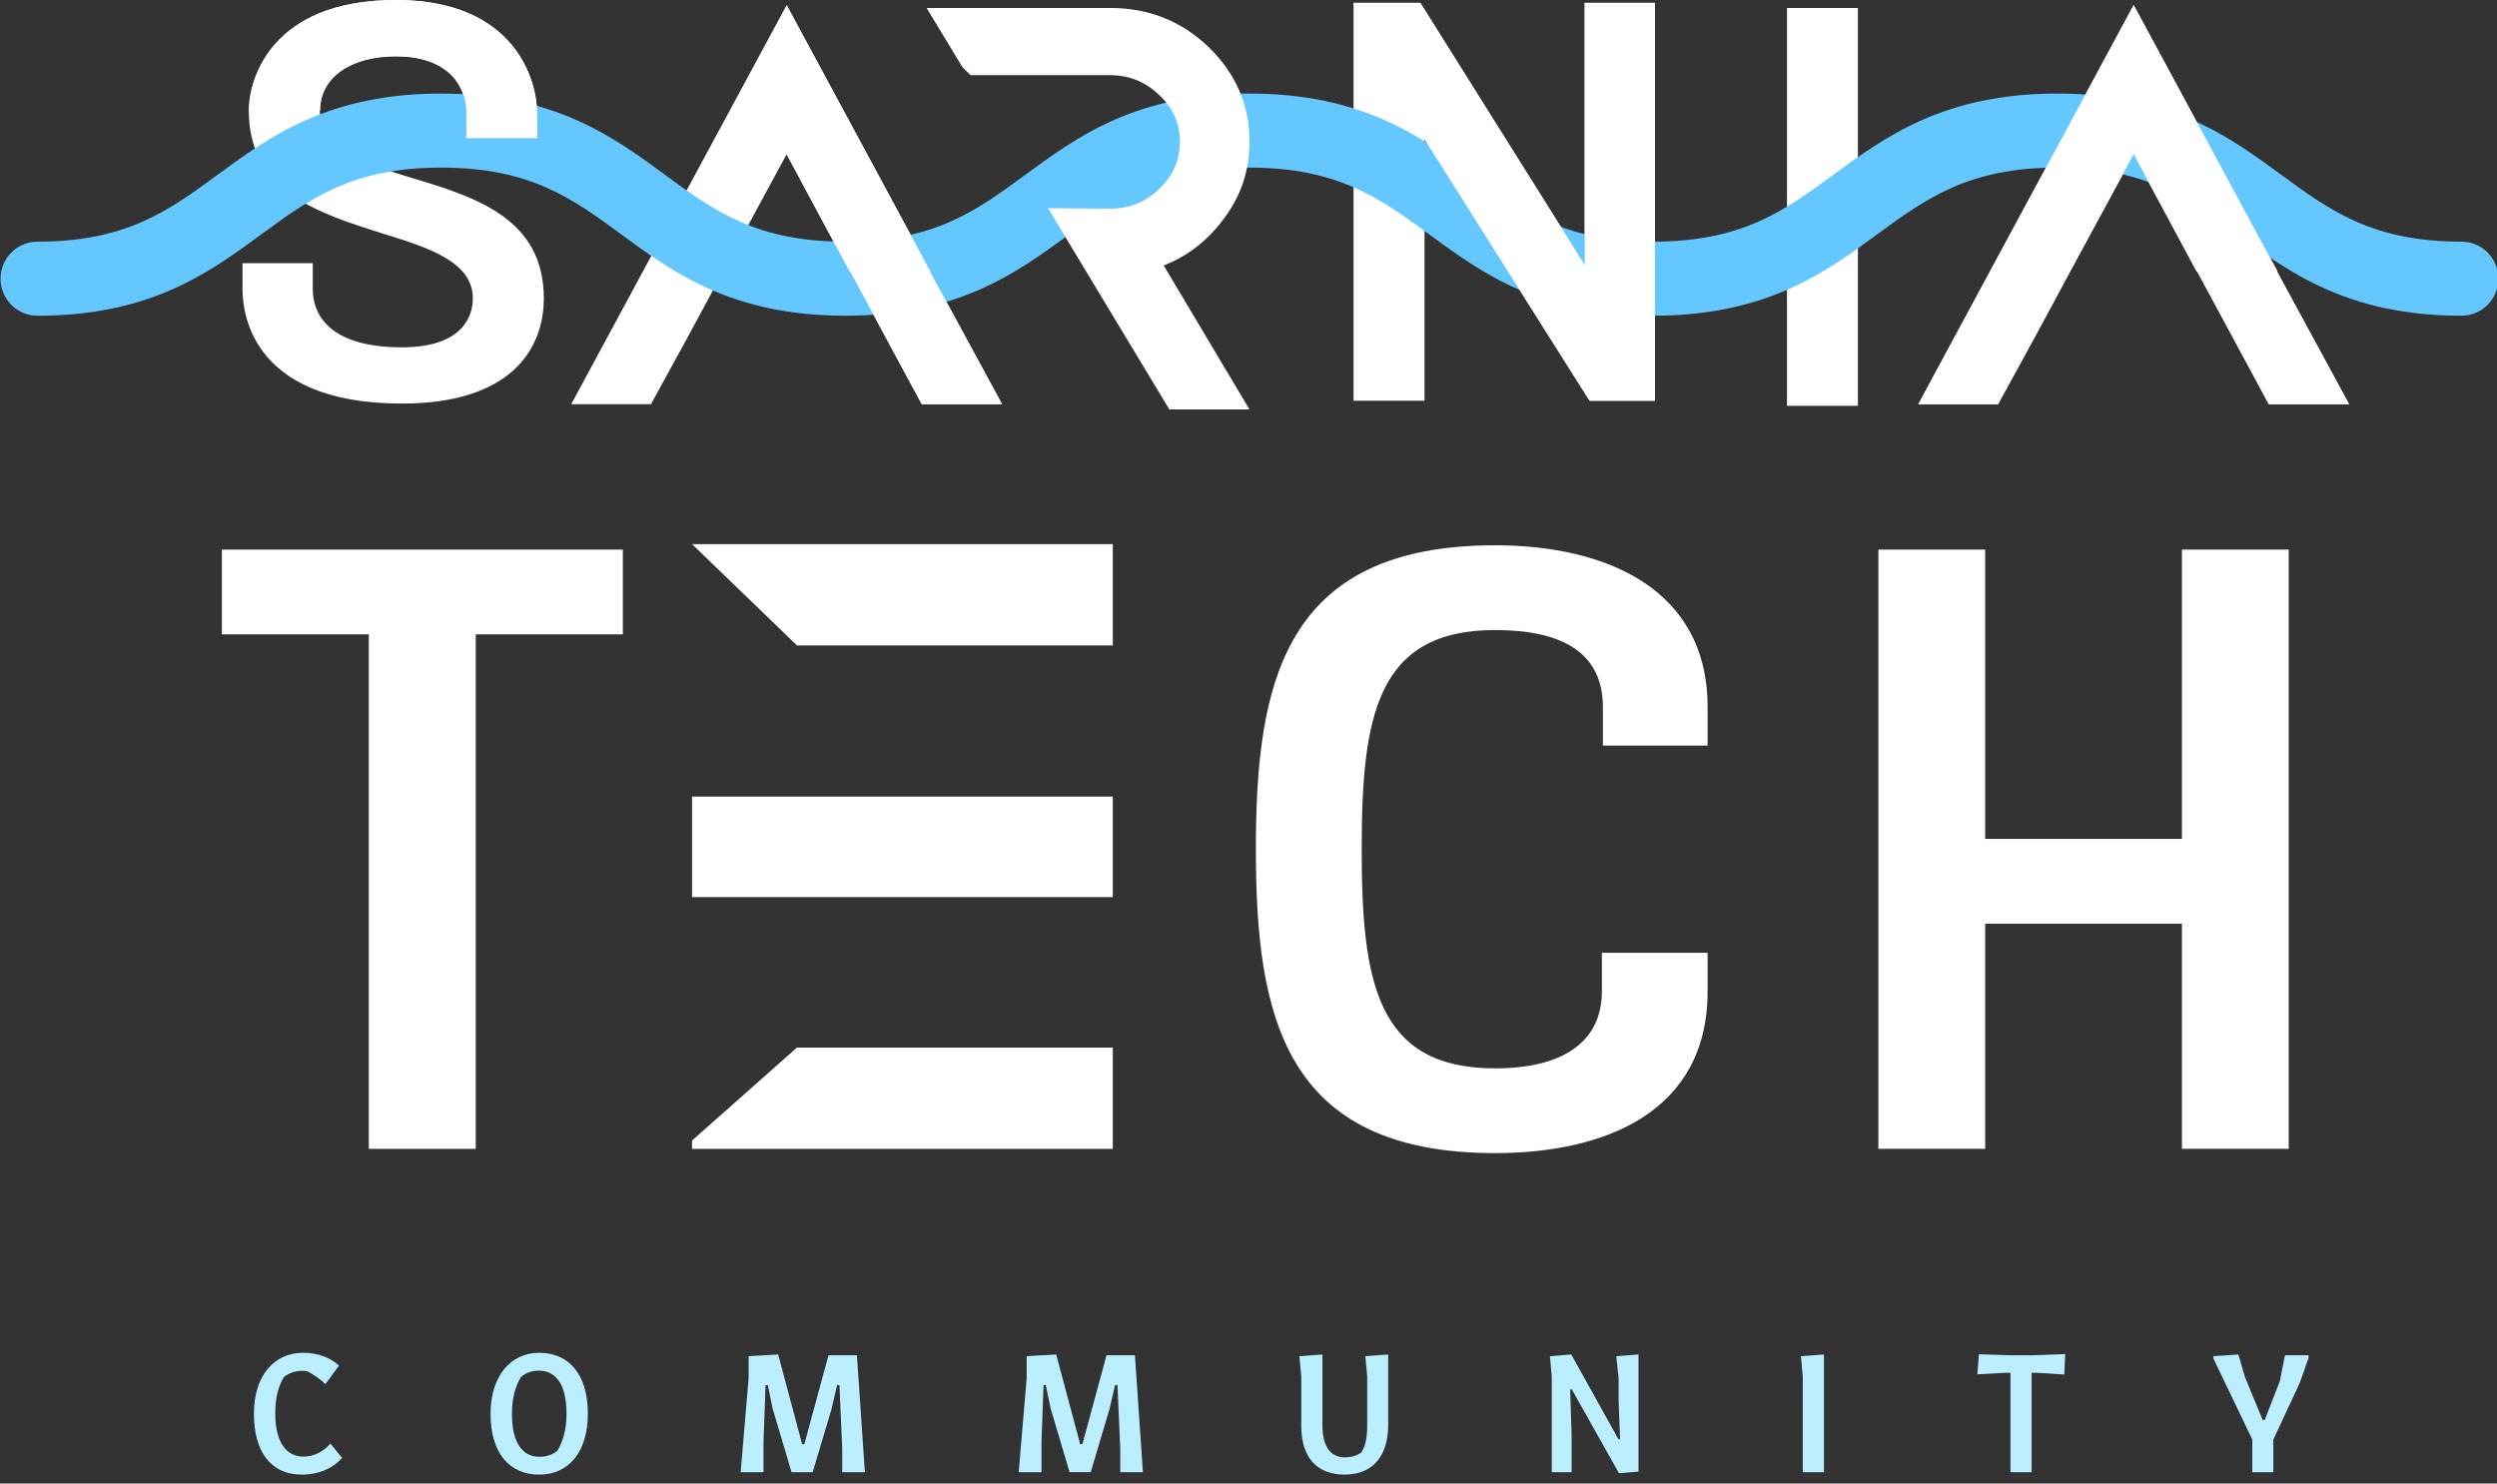 <?xml version="1.0" encoding="utf-8"?>
<!-- Generator: Adobe Illustrator 16.0.0, SVG Export Plug-In . SVG Version: 6.00 Build 0)  -->
<!DOCTYPE svg PUBLIC "-//W3C//DTD SVG 1.1//EN" "http://www.w3.org/Graphics/SVG/1.1/DTD/svg11.dtd">
<svg version="1.1" id="Layer_1" xmlns="http://www.w3.org/2000/svg" xmlns:xlink="http://www.w3.org/1999/xlink" x="0px" y="0px"
	 width="138px" height="82px" viewBox="0 0 138 82" enable-background="new 0 0 138 82" xml:space="preserve">
<rect x="0" y="0" width="138" height="82" fill="#333333" stroke="none"/>
<g>
	<g>
		<g>
			<path fill="#BBEFFF" d="M17.983,76.509c-0.278-0.275-0.617-0.512-0.986-0.707c-0.083-0.02-0.206-0.031-0.338-0.031
				c-0.308,0-0.698,0.123-0.964,0.34c-0.319,0.523-0.482,1.15-0.482,2.031c0,1.631,0.655,2.371,1.548,2.371
				c0.575,0,1.099-0.258,1.499-0.719l0.646,0.791c-0.564,0.625-1.344,0.924-2.206,0.924c-1.785,0-2.667-1.324-2.667-3.367
				c0-2.082,1.098-3.367,2.719-3.367c0.8,0,1.498,0.256,1.981,0.709L17.983,76.509z"/>
			<path fill="#BBEFFF" d="M32.489,78.142c0,2.125-1.068,3.367-2.688,3.367c-1.643,0-2.69-1.182-2.69-3.367
				c0-2.043,1.079-3.367,2.69-3.367C31.441,74.774,32.489,75.966,32.489,78.142z M28.292,78.142c0,1.693,0.636,2.381,1.529,2.381
				c0.358,0,0.717-0.113,0.975-0.328c0.328-0.523,0.513-1.199,0.513-2.053c0-1.691-0.636-2.381-1.529-2.381
				c-0.37,0-0.718,0.113-0.985,0.35C28.476,76.634,28.292,77.31,28.292,78.142z"/>
			<path fill="#BBEFFF" d="M43.007,74.868l1.323,4.957h0.123l1.335-4.916h1.57l0.441,6.467h-1.253v-1.295l-0.153-3.52H46.26
				l-0.307,1.334l-1.038,3.479h-1.17l-1.047-3.529l-0.267-1.283H42.31l-0.114,3.109v1.703h-1.262l0.44-5.203V74.96L43.007,74.868z"
				/>
			<path fill="#BBEFFF" d="M58.372,74.868l1.325,4.957h0.123l1.333-4.916h1.57l0.441,6.467h-1.251v-1.295l-0.155-3.52h-0.132
				l-0.31,1.334l-1.037,3.479h-1.168l-1.047-3.529l-0.267-1.283h-0.123l-0.114,3.109v1.703H56.3l0.441-5.203V74.96L58.372,74.868z"
				/>
			<path fill="#BBEFFF" d="M73.086,74.868v3.891c0,1.23,0.473,1.795,1.232,1.795c0.359,0,0.678-0.094,0.914-0.268
				c0.215-0.316,0.328-0.809,0.328-1.455v-2.762l-0.104-1.107l1.264-0.094v3.9c0,1.684-0.832,2.74-2.402,2.74
				c-1.531,0-2.402-0.934-2.402-2.701v-2.707l-0.102-1.139L73.086,74.868z"/>
			<path fill="#BBEFFF" d="M86.838,74.868l2.605,4.68h0.094l-0.082-2.094v-1.283l-0.133-1.209l1.232-0.094v6.475l-1.078,0.092
				l-2.607-4.637h-0.092l0.08,2.533v2.045H85.76v-5.287l-0.102-1.127L86.838,74.868z"/>
			<path fill="#BBEFFF" d="M100.803,74.868v6.508h-1.17v-5.287l-0.102-1.127L100.803,74.868z"/>
			<path fill="#BBEFFF" d="M111.027,74.909h1.377l1.732-0.063l-0.051,1.131l-1.445-0.094h-0.359v5.492h-1.17v-5.492h-0.348
				l-1.48,0.082l0.084-1.109L111.027,74.909z"/>
			<path fill="#BBEFFF" d="M123.707,74.868l0.369,1.262l0.975,2.361h0.111l0.834-2.146l0.287-1.436h1.303v0.154l-0.482,1.363
				l-1.467,3.152v1.797h-1.162v-1.807l-2.143-4.465v-0.143L123.707,74.868z"/>
		</g>
	</g>
	<g>
		<path fill="#FFFFFF" d="M98.76,0.441h3.92v21.991h-3.92V0.441z"/>
		<path fill="#FFFFFF" d="M112.447,18.646l-2.023,3.694h-4.404l11.9-22.058l7.949,14.723h-4.467l-3.48-6.479l-3.512,6.479
			L112.447,18.646z M129.824,22.34h-4.434l-4.316-7.997h4.406L129.824,22.34z"/>
		<path fill="#FFFFFF" d="M38.001,18.646l-2.024,3.694h-4.406L43.474,0.283l7.948,14.723h-4.466l-3.482-6.479l-3.511,6.479
			L38.001,18.646z M55.378,22.34h-4.436l-4.313-7.997h4.406L55.378,22.34z"/>
	</g>
	<path fill="#FFFFFF" d="M74.805,0.159h3.691l9.084,14.483V0.159h3.883V22.15H87.85L78.727,7.699V22.15h-3.922V0.159z"/>
	<path fill="#FFFFFF" d="M13.403,14.546h3.883v1.415c0,1.729,1.281,3.237,4.929,3.237c3.455,0,3.918-1.823,3.918-2.701
		c0-2.012-2.407-2.795-4.967-3.583c-3.572-1.131-7.417-2.325-7.417-6.816C13.75,4.4,14.956,0,21.868,0c6.677,0,7.8,4.556,7.8,6.221
		v1.414h-3.919V6.221c0-1.727-1.245-3.11-3.881-3.11c-2.526,0-4.192,1.193-4.192,2.986c0,2.136,2.482,2.952,5.083,3.738
		c3.573,1.067,7.296,2.26,7.296,6.66c0,2.764-1.783,5.812-7.838,5.812c-8.659,0-8.813-5.435-8.813-6.347V14.546L13.403,14.546z"/>
	<path fill="#FFFFFF" d="M12.264,30.379h22.158v4.685h-8.129v28.437h-5.911V35.064h-8.118V30.379z"/>
	<path fill="#FFFFFF" d="M94.373,54.794c0,6.672-5.668,8.943-11.75,8.943c-11.691,0-13.215-7.619-13.215-16.801
		c0-9.175,1.523-16.796,13.215-16.796c6.082,0,11.75,2.368,11.75,8.944v2.13h-5.787v-2.13c0-3.026-2.273-4.259-5.963-4.259
		c-6.547,0-7.367,4.78-7.367,12.111c0,7.336,0.82,12.117,7.367,12.117c3.627,0,5.906-1.373,5.906-4.26v-2.129h5.844V54.794
		L94.373,54.794z"/>
	<path fill="#FFFFFF" d="M103.811,30.379h5.902V46.37h10.875V30.379h5.9v33.122h-5.9V51.056h-10.875v12.445h-5.902V30.379
		L103.811,30.379z"/>
	<path fill="#FFFFFF" d="M61.5,30.077v5.598H44.045l-5.797-5.598H61.5z M44.045,44.03H61.5v5.557H44.045h-5.797V44.03H44.045z
		 M44.045,57.903H61.5v5.598H38.248v-0.459L44.045,57.903z"/>
	<path fill="#64C8FF" d="M113.701,5.171c-6.252,0-9.504,2.384-12.375,4.488c-2.707,1.985-5.047,3.699-9.967,3.699
		c-4.91,0-7.25-1.713-9.953-3.698c-2.867-2.105-6.121-4.489-12.367-4.489c-6.249,0-9.501,2.384-12.369,4.488
		c-2.708,1.985-5.046,3.699-9.962,3.699c-4.915,0-7.25-1.713-9.957-3.698c-2.867-2.105-6.119-4.489-12.364-4.489
		c-6.246,0-9.497,2.384-12.362,4.489c-2.706,1.984-5.043,3.698-9.956,3.698c-1.128,0-2.039,0.917-2.039,2.047
		c0,1.131,0.91,2.047,2.039,2.047c6.247,0,9.496-2.386,12.364-4.49c2.704-1.984,5.038-3.698,9.954-3.698
		c4.917,0,7.252,1.713,9.958,3.699c2.867,2.102,6.119,4.488,12.362,4.488c6.25,0,9.501-2.386,12.37-4.488
		c2.707-1.986,5.045-3.699,9.962-3.699c4.914,0,7.252,1.713,9.959,3.699c2.865,2.102,6.117,4.488,12.361,4.488
		c6.252,0,9.504-2.383,12.373-4.488c2.711-1.984,5.049-3.699,9.969-3.699s7.258,1.715,9.965,3.699
		c2.869,2.105,6.121,4.488,12.373,4.488c1.127,0,2.037-0.916,2.037-2.047c0-1.131-0.91-2.047-2.037-2.047
		c-4.922,0-7.258-1.714-9.967-3.699C123.203,7.555,119.949,5.171,113.701,5.171z"/>
	<ellipse fill="#7DC4FF" cx="60.27" cy="11.093" rx="0" ry="0.062"/>
	<ellipse fill="#7DC4FF" cx="61.826" cy="12.668" rx="0" ry="0.049"/>
	<path fill="#64C8FF" d="M60.27,10.663c0,0,1.62,1.877,1.749,1.877s1.973-0.035,2.647-1.229c0.674-1.195,0.866-2.029,0.866-2.077
		s-1.46-0.578-1.46-0.578"/>
	<path fill="#FFFFFF" d="M64.313,14.673l4.74,7.96h-4.427l-6.705-11.125l3.44,0.027c1.043,0,1.937-0.358,2.689-1.081
		c0.783-0.722,1.156-1.611,1.156-2.635c0-0.999-0.373-1.859-1.156-2.58c-0.752-0.721-1.646-1.083-2.689-1.083h-7.722l-0.43-0.415
		l-2-3.301h10.152c2.114,0,3.931,0.721,5.438,2.164c1.502,1.469,2.254,3.189,2.254,5.214c0,1.554-0.432,2.94-1.358,4.19
		C66.798,13.256,65.669,14.145,64.313,14.673z"/>
	<path fill="#FFFFFF" d="M74.805,0.159h3.691l9.084,14.483V0.159h3.883V22.15H87.85L78.727,7.699"/>
	<path fill="#FFFFFF" d="M13.771,6.097C13.771,4.4,14.975,0,21.889,0c6.674,0,7.797,4.556,7.797,6.221v1.414H25.77V6.221
		c0-1.727-1.246-3.11-3.88-3.11c-2.528,0-4.196,1.193-4.196,2.986"/>
	<path fill="#FFFFFF" d="M43.474,0.283l7.948,14.723h-4.466l-3.482-6.479 M55.378,22.34h-4.436l-4.313-7.997h4.406L55.378,22.34z"/>
	<path fill="#FFFFFF" d="M112.447,18.646l-2.023,3.694h-4.404l11.9-22.058l7.949,14.723h-4.467l-3.48-6.479l-3.512,6.479
		L112.447,18.646z M129.824,22.34h-4.434l-4.316-7.997h4.406L129.824,22.34z"/>
</g>
</svg>
